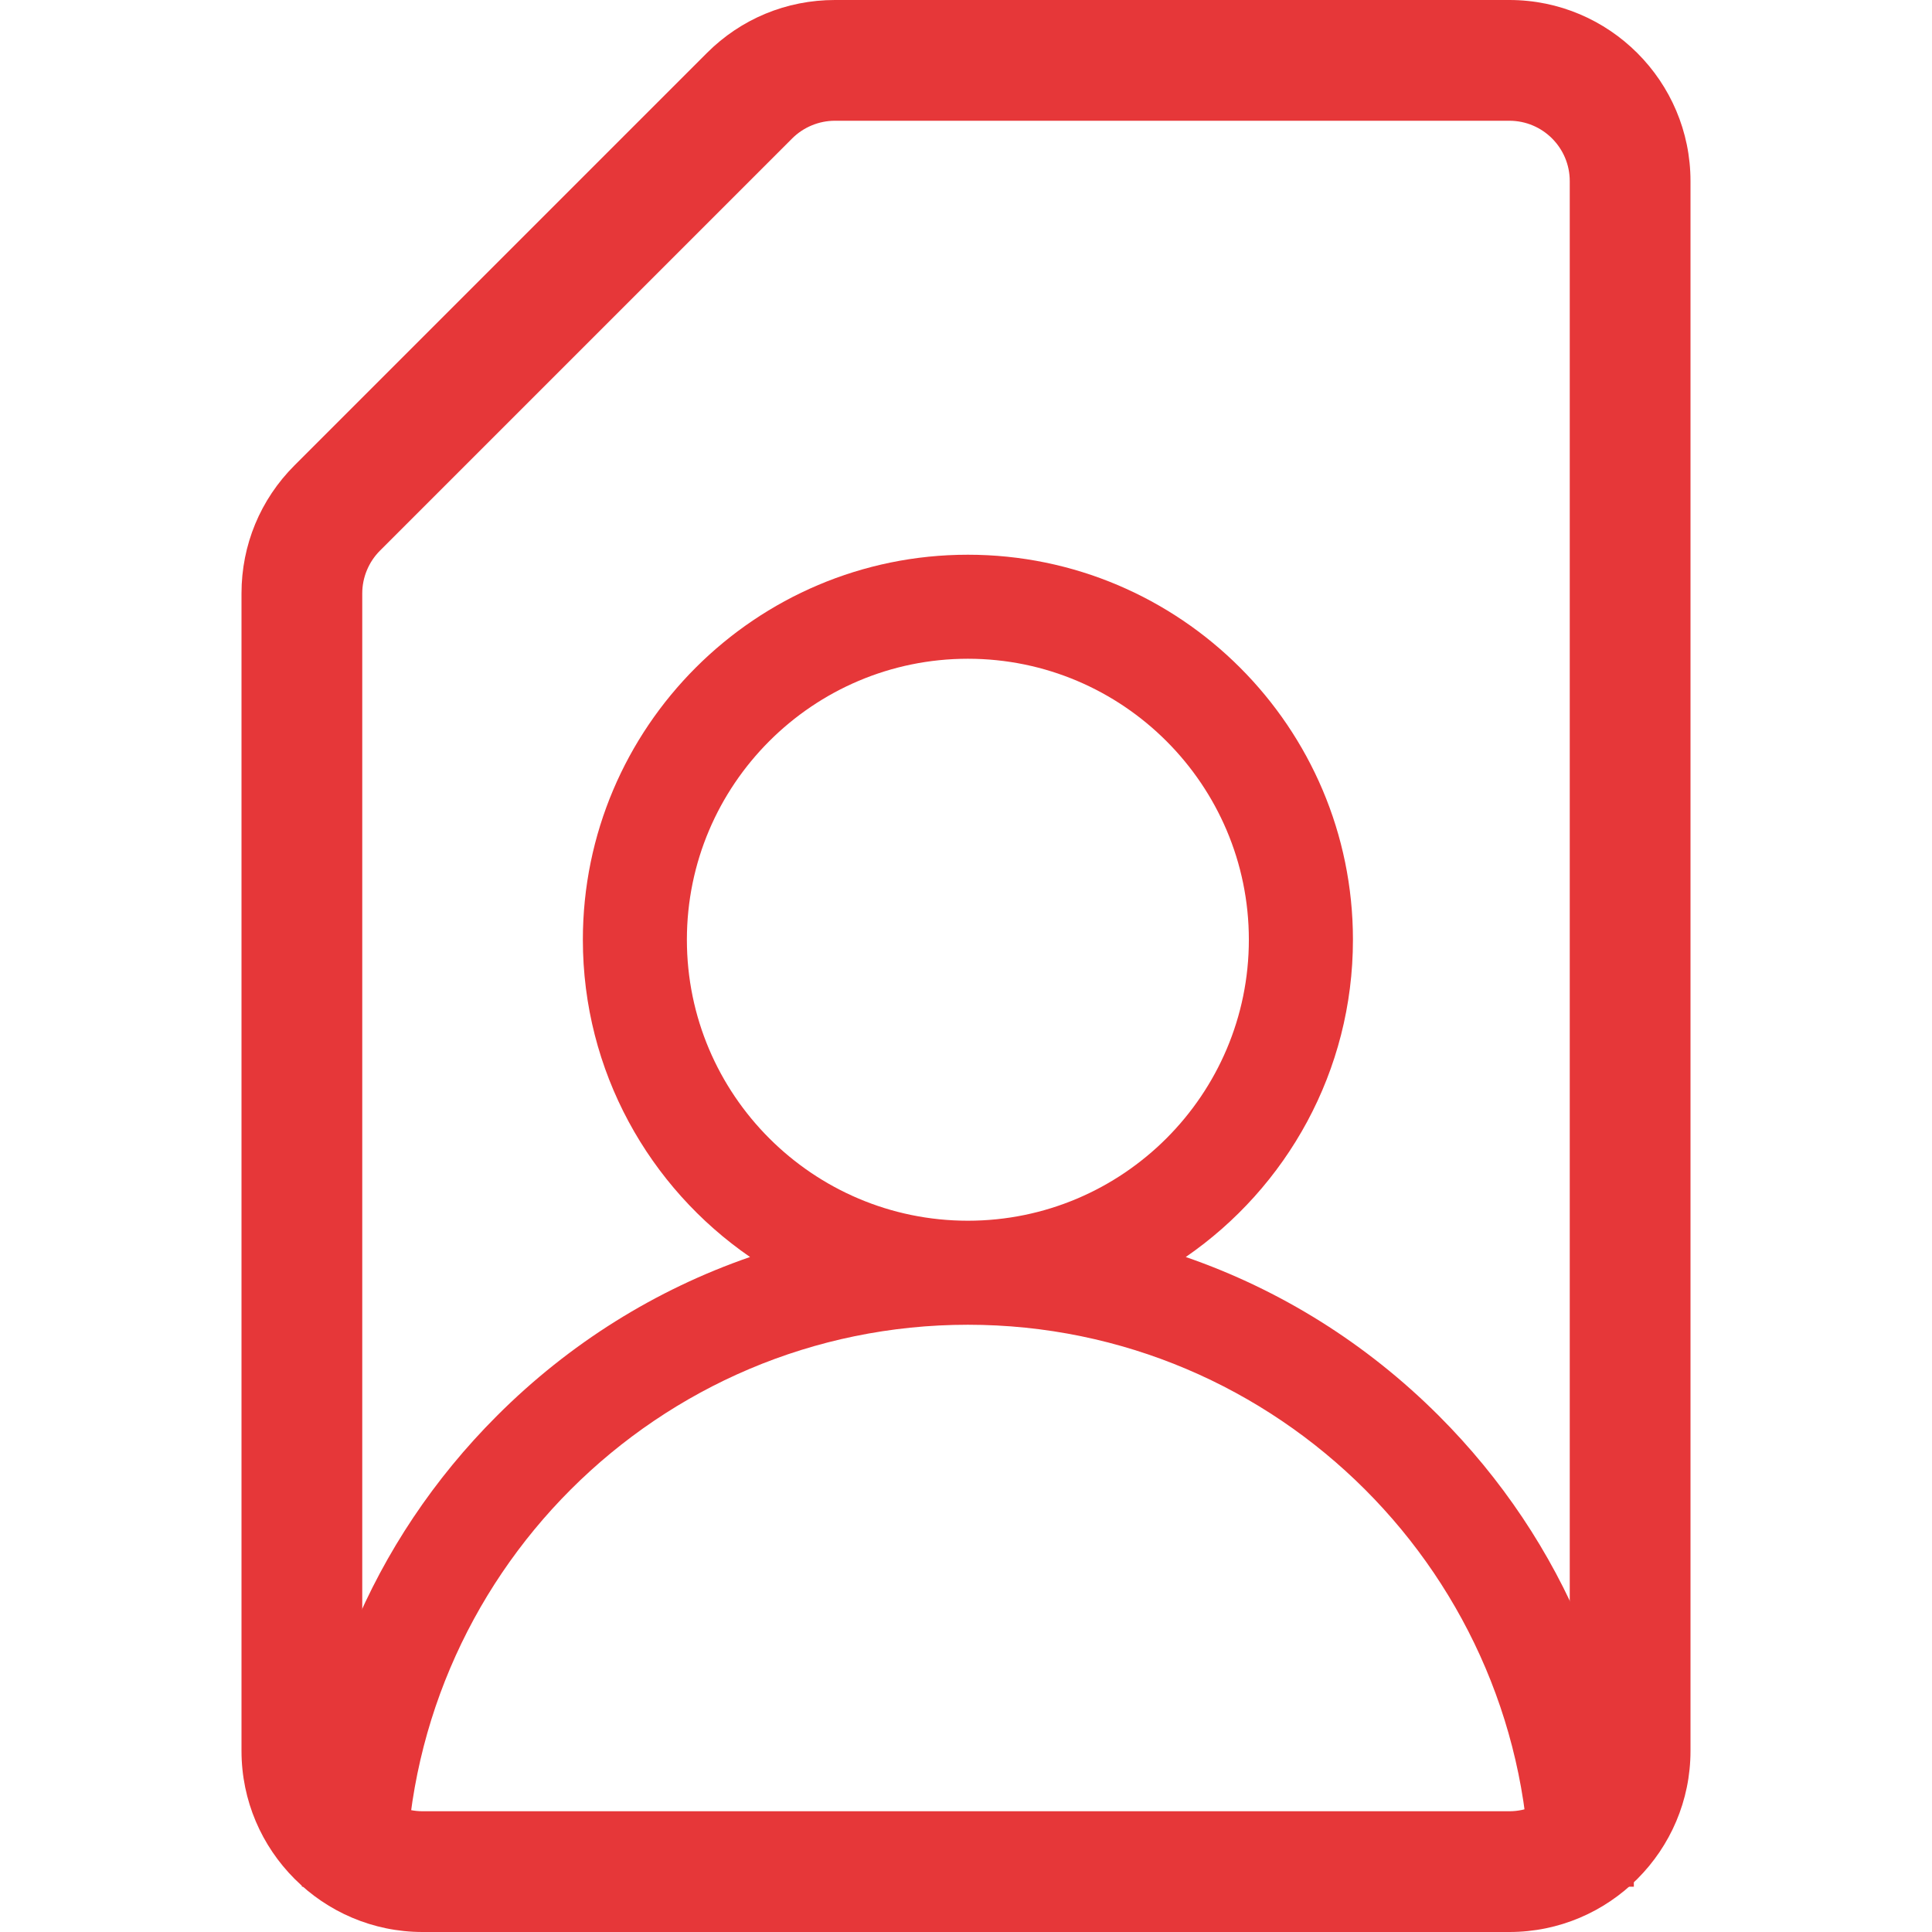 <svg width="32" height="32" viewBox="0 0 32 32" fill="none" xmlns="http://www.w3.org/2000/svg">
<g clip-path="url(#clip0_1205_1015)">
<path d="M25 32H7C5.346 32 4 30.654 4 29V9.828C4 9.027 4.312 8.273 4.879 7.707L11.707 0.879C12.273 0.312 13.027 0 13.828 0H25C26.654 0 28 1.346 28 3V29C28 30.654 26.654 32 25 32ZM13.828 2C13.565 2 13.308 2.106 13.121 2.293L6.293 9.121C6.106 9.308 6 9.565 6 9.828V29C6 29.552 6.448 30 7 30H25C25.552 30 26 29.552 26 29V3C26 2.448 25.552 2 25 2H13.828Z" fill="#E63739"/>
<g clip-path="url(#clip1_1205_1015)">
<path d="M23.832 23.45C22.63 22.248 21.2 21.359 19.64 20.82C21.311 19.669 22.409 17.743 22.409 15.565C22.409 12.048 19.548 9.188 16.031 9.188C12.515 9.188 9.654 12.048 9.654 15.565C9.654 17.743 10.752 19.669 12.423 20.82C10.863 21.359 9.432 22.248 8.231 23.45C6.147 25.533 5 28.303 5 31.25H6.724C6.724 26.118 10.899 21.942 16.031 21.942C21.163 21.942 25.339 26.118 25.339 31.25H27.062C27.062 28.303 25.915 25.533 23.832 23.45ZM16.031 20.219C13.465 20.219 11.377 18.131 11.377 15.565C11.377 12.999 13.465 10.911 16.031 10.911C18.597 10.911 20.685 12.999 20.685 15.565C20.685 18.131 18.597 20.219 16.031 20.219Z" fill="#E63739"/>
</g>
</g>
<defs>
<clipPath id="clip0_1205_1015">
<rect width="32" height="32" fill="white"/>
</clipPath>
<clipPath id="clip1_1205_1015">
<rect width="22.062" height="22.062" fill="white" transform="translate(5 9.188)"/>
</clipPath>
</defs>
</svg>
